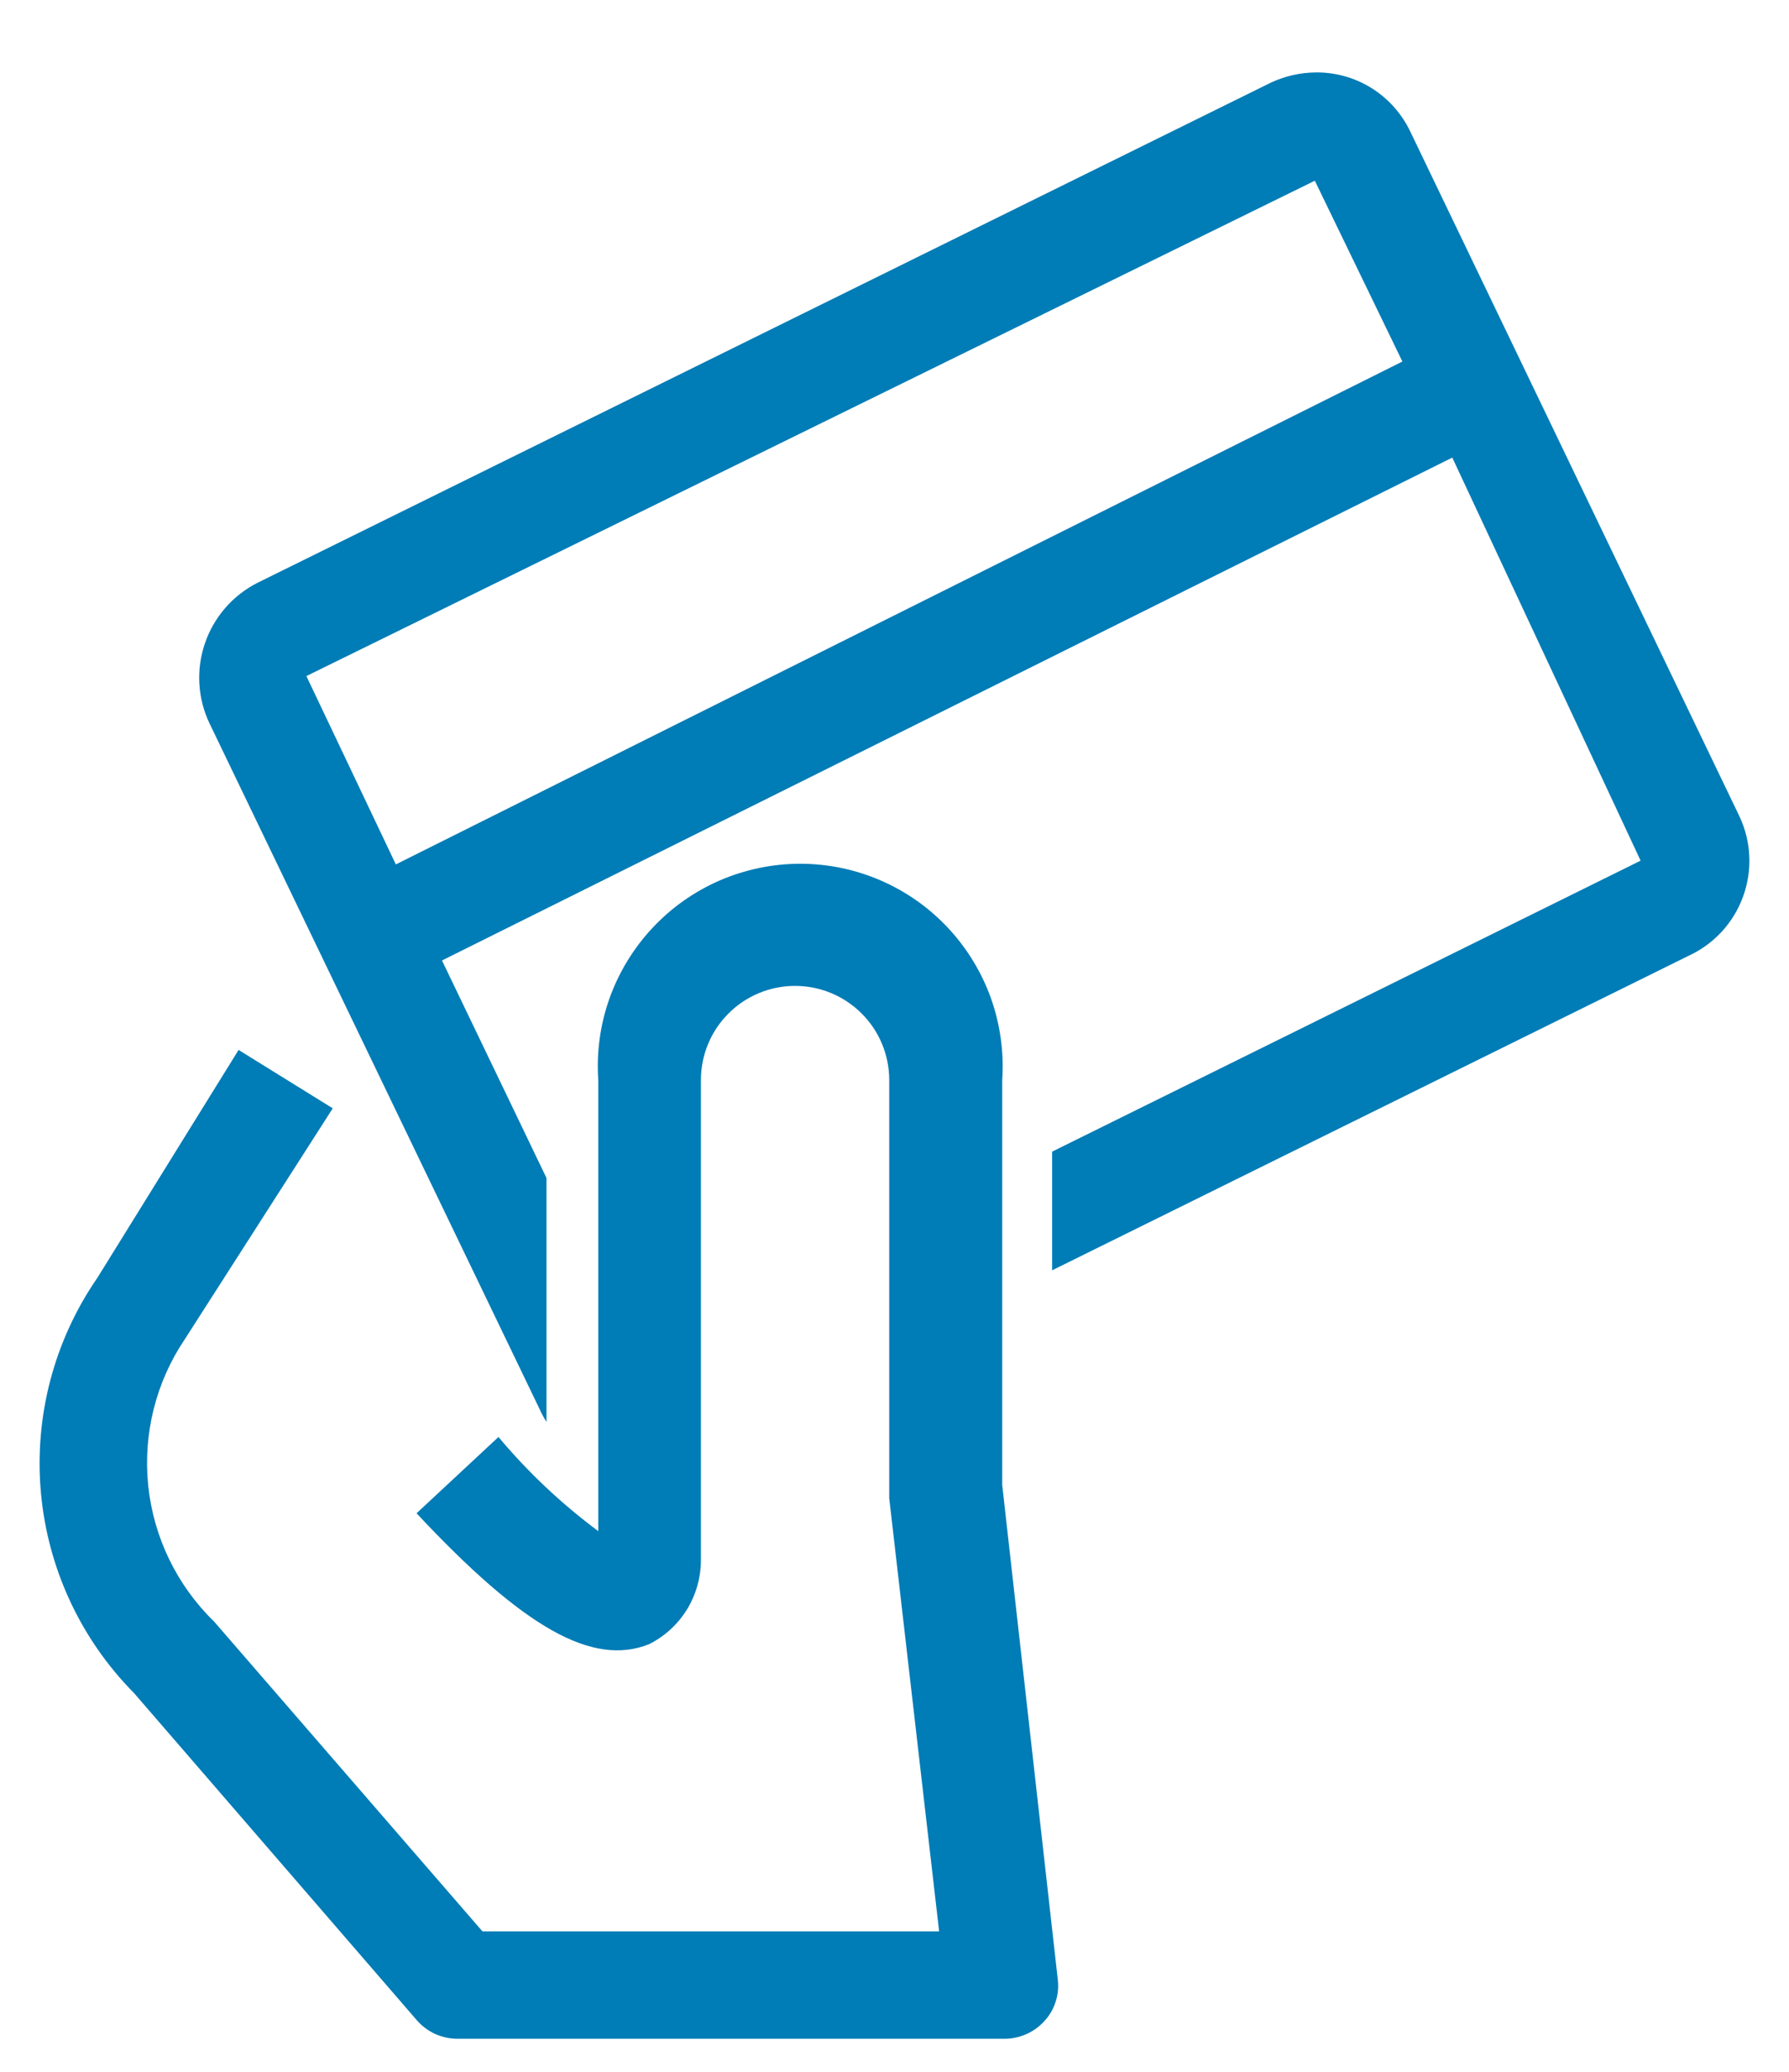 <svg width="19" height="22" viewBox="0 0 19 22" fill="none" xmlns="http://www.w3.org/2000/svg">
<path d="M18.474 8.669L14.974 1.389C14.883 1.202 14.741 1.044 14.564 0.934C14.387 0.824 14.182 0.767 13.974 0.769C13.808 0.771 13.644 0.808 13.494 0.879L2.734 6.189C2.472 6.322 2.272 6.552 2.177 6.83C2.081 7.109 2.098 7.413 2.224 7.679L5.724 14.949C5.747 15.001 5.773 15.051 5.804 15.099V12.509L4.694 10.199L15.424 4.859L17.424 9.139L11.174 12.229V13.489L17.934 10.149C18.067 10.088 18.186 10.001 18.286 9.893C18.385 9.785 18.462 9.659 18.512 9.521C18.562 9.384 18.585 9.238 18.578 9.091C18.572 8.945 18.536 8.801 18.474 8.669ZM4.204 9.179L3.254 7.179L13.964 1.919L14.894 3.839L4.204 9.179Z" fill="#007CB6"/>
<path d="M10.644 15.769V11.469C10.664 11.175 10.623 10.88 10.525 10.602C10.426 10.325 10.271 10.07 10.07 9.855C9.869 9.639 9.626 9.468 9.355 9.35C9.085 9.233 8.794 9.172 8.499 9.172C8.204 9.172 7.913 9.233 7.642 9.35C7.372 9.468 7.129 9.639 6.928 9.855C6.727 10.07 6.572 10.325 6.473 10.602C6.374 10.88 6.334 11.175 6.354 11.469V16.259C5.963 15.968 5.607 15.633 5.294 15.259L4.424 16.069C5.564 17.289 6.294 17.699 6.894 17.459C7.059 17.376 7.198 17.249 7.295 17.092C7.392 16.934 7.443 16.754 7.444 16.569V11.469C7.444 11.204 7.549 10.949 7.737 10.762C7.924 10.574 8.179 10.469 8.444 10.469C8.709 10.469 8.963 10.574 9.151 10.762C9.339 10.949 9.444 11.204 9.444 11.469V15.909L9.974 20.509H5.124L2.274 17.219C1.879 16.835 1.631 16.324 1.574 15.775C1.518 15.227 1.655 14.676 1.964 14.219L3.534 11.769L2.534 11.149L1.034 13.569C0.575 14.234 0.363 15.039 0.434 15.844C0.505 16.649 0.855 17.404 1.424 17.979L4.424 21.449C4.477 21.511 4.543 21.561 4.617 21.596C4.691 21.63 4.772 21.648 4.854 21.649H10.674C10.753 21.648 10.832 21.631 10.904 21.598C10.976 21.566 11.041 21.518 11.094 21.459C11.148 21.4 11.188 21.33 11.212 21.254C11.236 21.178 11.244 21.098 11.234 21.019L10.644 15.769Z" fill="#007CB6"/>
</svg>
